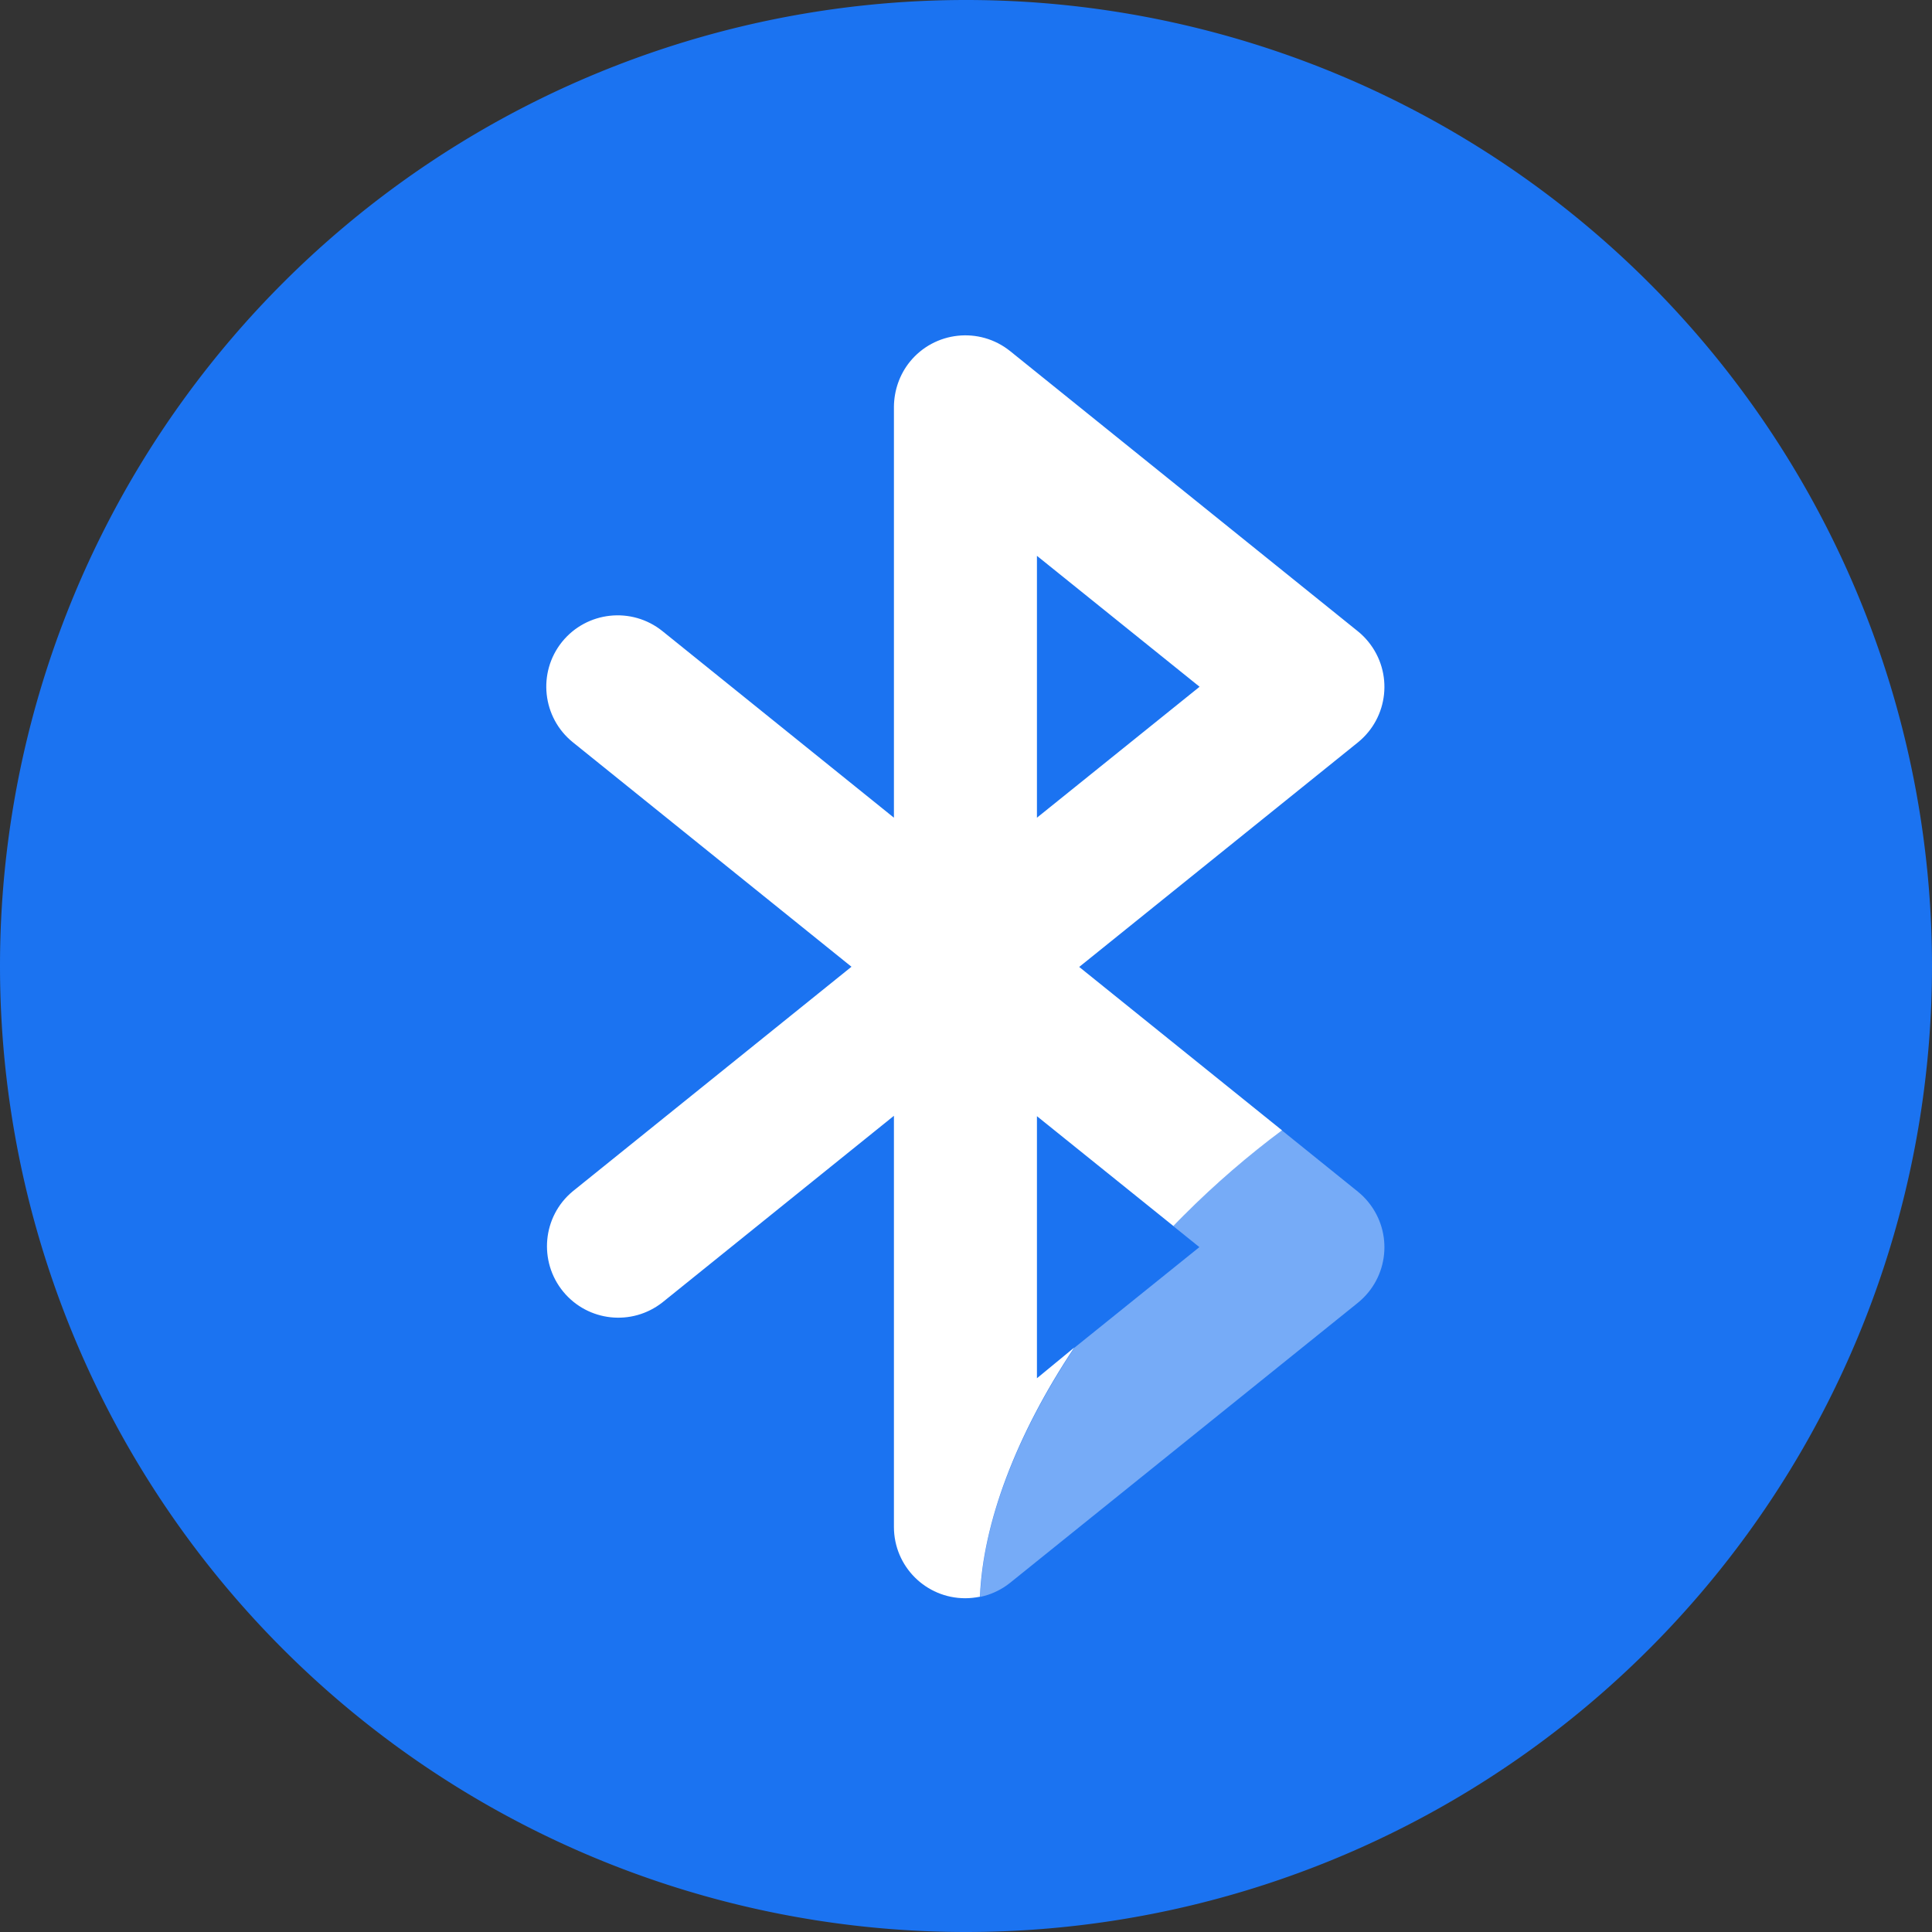 <?xml version="1.0" standalone="no"?><!DOCTYPE svg PUBLIC "-//W3C//DTD SVG 1.1//EN" "http://www.w3.org/Graphics/SVG/1.1/DTD/svg11.dtd"><svg t="1709732066895" class="icon" viewBox="0 0 1024 1024" version="1.1" xmlns="http://www.w3.org/2000/svg" p-id="8517" xmlns:xlink="http://www.w3.org/1999/xlink" width="200" height="200"><rect x="0" y="0" width="1024" height="1024" fill="#333333" stroke="none"/><path d="M512 512m-512 0a512 512 0 1 0 1024 0 512 512 0 1 0-1024 0Z" fill="#1B73F1" p-id="8518"></path><path d="M572 512.6v-0.1z" p-id="8519"></path><path d="M549.6 730.5V591.6l72.3 58.2c1.8-1.9 3.7-3.8 5.5-5.6 16.9-16.9 34.4-31.9 52.1-45.1L572 512.5l147.7-119c16.3-13.2 18.8-37 5.6-53.3-1.7-2.1-3.6-4-5.6-5.6L535.4 186.1c-16.3-13.1-40.1-10.5-53.2 5.7-5.4 6.7-8.3 15.1-8.4 23.7v217.9l-122.7-98.9c-16.3-13.1-40.1-10.5-53.2 5.7-13.1 16.3-10.5 40.1 5.7 53.2l147.7 119-147.7 119c-16.1 13.3-18.3 37.2-5 53.3 13.1 15.8 36.3 18.3 52.5 5.6l122.7-98.9v217.9c0 20.9 16.9 37.8 37.8 37.8 2.6 0 5.2-0.3 7.8-0.8 1.5-38.7 19-85.6 50-132.1l-19.8 16.3z m0-435.9l86.2 69.4-86.2 69.4V294.6z" fill="#FFFFFF" p-id="8520"></path><path d="M719.7 690.5c16.3-13.2 18.8-37 5.6-53.3-1.7-2.1-3.5-3.9-5.6-5.6l-40.3-32.5c-17.7 13.2-35.2 28.3-52.1 45.1-1.9 1.9-3.7 3.7-5.5 5.6l13.9 11.2-66.2 53.3c-31 46.6-48.6 93.4-50 132.1 5.8-1.2 11.3-3.8 15.9-7.5l184.3-148.4z" fill="#FFFFFF" opacity=".4" p-id="8521"></path></svg>